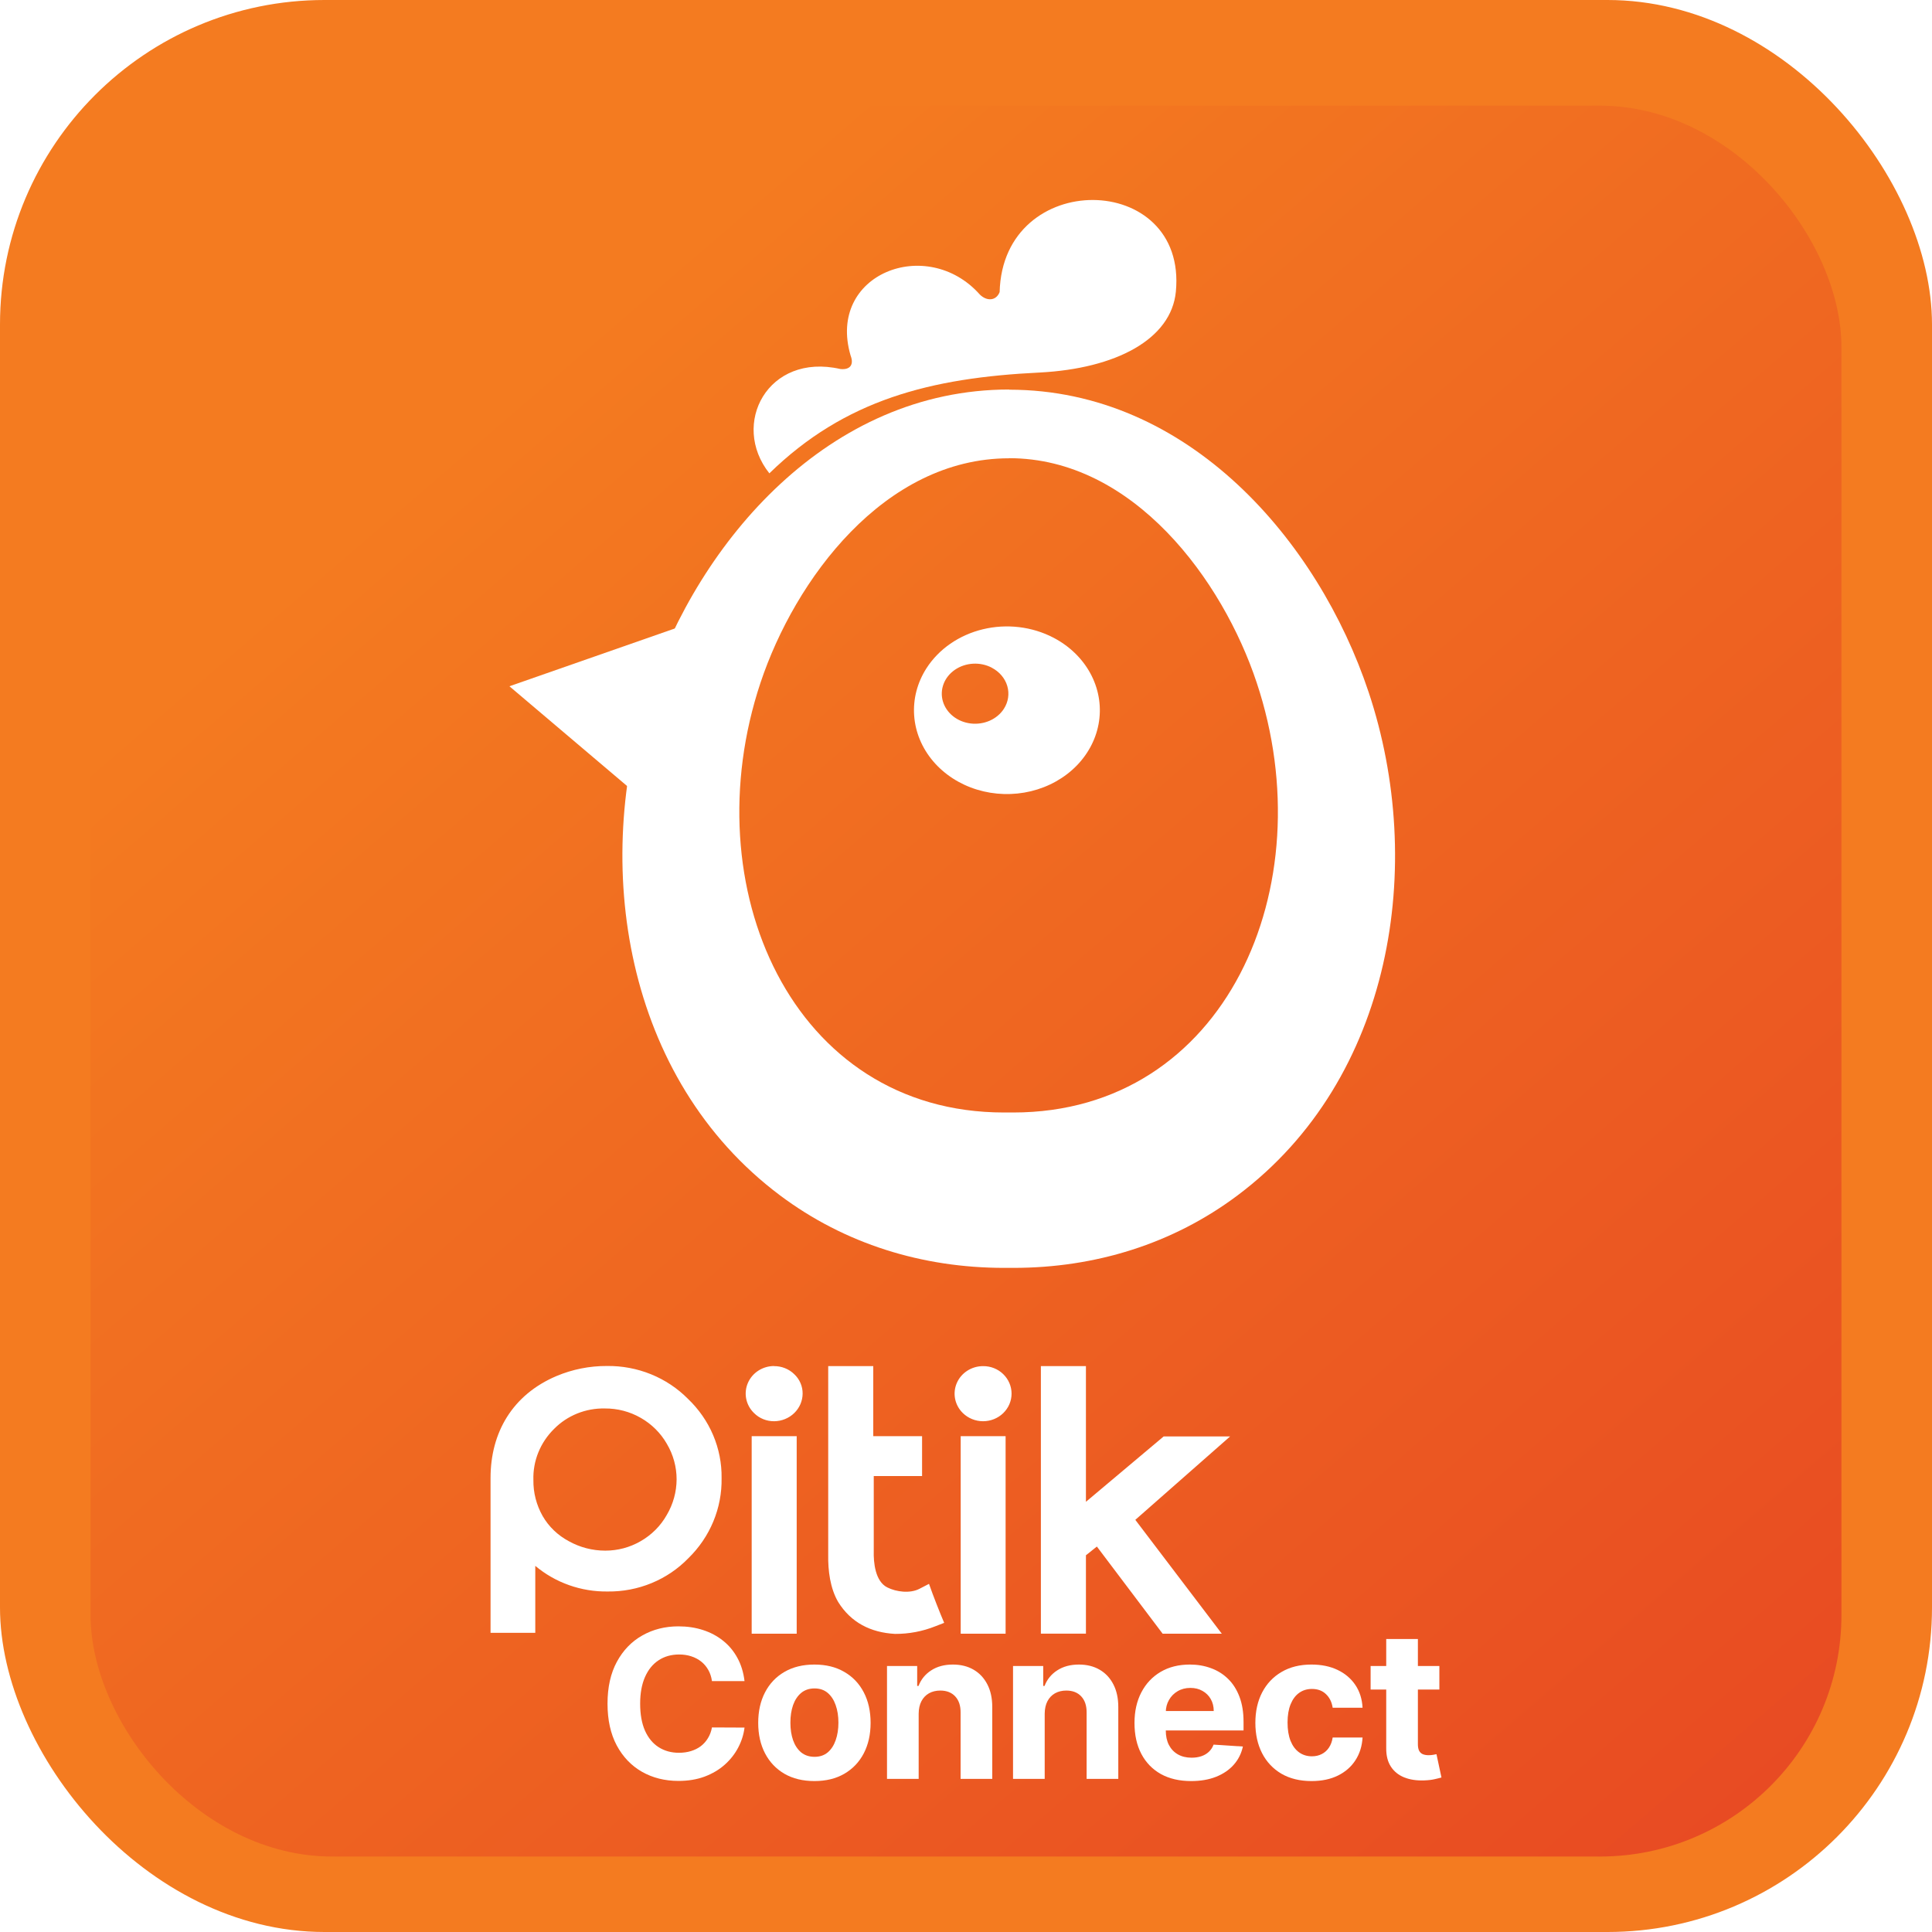 <svg width="512" height="512" viewBox="0 0 512 512" fill="none" xmlns="http://www.w3.org/2000/svg">
<rect width="512" height="512" rx="86" fill="#F47B20"/>
<g filter="url(#filter0_d_207_595)">
<rect x="24" y="24" width="464" height="464" rx="64" fill="url(#paint0_linear_207_595)"/>
</g>
<g filter="url(#filter1_d_207_595)">
<path fill-rule="evenodd" clip-rule="evenodd" d="M141.854 409.022V426.717H130V385.673C130 373.642 135.8 363.618 147.475 358.666C151.698 356.886 156.258 355.979 160.864 356.002C164.87 355.951 168.845 356.7 172.54 358.202C176.234 359.703 179.571 361.926 182.34 364.731C185.205 367.467 187.47 370.735 188.997 374.34C190.525 377.945 191.284 381.813 191.228 385.709C191.301 389.645 190.557 393.556 189.04 397.208C187.523 400.86 185.264 404.18 182.397 406.97C179.663 409.787 176.355 412.024 172.682 413.537C169.01 415.051 165.052 415.808 161.061 415.763C154.01 415.863 147.167 413.44 141.845 408.958L141.854 409.022ZM205.135 356.039C206.124 356.03 207.104 356.213 208.02 356.576C208.935 356.94 209.766 357.476 210.464 358.155C211.184 358.826 211.754 359.632 212.139 360.525C212.525 361.418 212.717 362.377 212.705 363.345C212.685 365.274 211.885 367.119 210.477 368.483C209.068 369.848 207.164 370.623 205.172 370.642C204.175 370.652 203.186 370.465 202.267 370.092C201.347 369.719 200.516 369.167 199.824 368.471C198.769 367.449 198.05 366.147 197.759 364.729C197.469 363.311 197.62 361.841 198.193 360.507C198.766 359.172 199.735 358.032 200.977 357.232C202.22 356.432 203.68 356.007 205.172 356.012L205.135 356.039ZM199.203 374.6H211.132V426.945H199.203V374.6ZM231.507 374.6H244.359V385.171H231.554V405.009C231.47 408.092 231.931 413.081 235.151 414.686C237.571 415.899 241.196 416.337 243.681 415.042L246.195 413.738L247.137 416.337C247.833 418.161 248.521 419.986 249.274 421.81L250.216 424.072L247.862 424.984C244.476 426.336 240.847 427.021 237.185 427C230.735 426.644 225.51 423.999 222.12 418.535C219.992 414.887 219.418 410.199 219.484 406.076V356.03H231.422V374.591L231.507 374.6ZM260.535 356.039C261.524 356.03 262.505 356.212 263.42 356.576C264.335 356.939 265.166 357.476 265.864 358.155C266.565 358.834 267.121 359.64 267.501 360.528C267.88 361.415 268.075 362.366 268.075 363.327C268.075 364.287 267.88 365.238 267.501 366.125C267.121 367.013 266.565 367.819 265.864 368.498C265.163 369.177 264.331 369.716 263.415 370.083C262.499 370.451 261.517 370.64 260.525 370.64C259.534 370.64 258.552 370.451 257.636 370.083C256.72 369.716 255.888 369.177 255.187 368.498C254.131 367.476 253.412 366.174 253.122 364.756C252.831 363.338 252.982 361.869 253.555 360.534C254.128 359.199 255.097 358.059 256.34 357.259C257.583 356.459 259.043 356.034 260.535 356.039ZM254.594 374.6H266.495V426.945H254.594V374.6ZM287.783 391.994L308.393 374.664H326L300.87 396.773L323.787 426.945H308.111L290.683 403.851L287.783 406.167V426.936H275.844V356.03H287.783V391.994ZM160.289 367.258C157.786 367.205 155.298 367.658 152.985 368.587C150.672 369.517 148.583 370.903 146.854 372.657C145.037 374.44 143.613 376.561 142.668 378.892C141.723 381.224 141.276 383.716 141.355 386.22C141.307 389.552 142.151 392.838 143.803 395.76C145.425 398.575 147.833 400.889 150.751 402.437C153.684 404.074 157.008 404.936 160.393 404.936C163.673 404.942 166.894 404.088 169.714 402.464C172.651 400.8 175.064 398.391 176.691 395.496C178.395 392.616 179.297 389.357 179.308 386.038C179.311 382.734 178.418 379.489 176.719 376.625C175.09 373.776 172.704 371.401 169.808 369.748C166.929 368.093 163.637 367.232 160.289 367.258Z" fill="white"/>
<path d="M197.305 439.504H188.677C188.52 438.401 188.198 437.421 187.712 436.564C187.226 435.695 186.602 434.955 185.84 434.345C185.079 433.735 184.199 433.267 183.201 432.943C182.216 432.619 181.146 432.456 179.99 432.456C177.902 432.456 176.083 432.969 174.533 433.994C172.984 435.007 171.782 436.486 170.928 438.433C170.075 440.367 169.648 442.716 169.648 445.481C169.648 448.323 170.075 450.711 170.928 452.645C171.795 454.579 173.003 456.039 174.553 457.025C176.103 458.012 177.895 458.505 179.931 458.505C181.073 458.505 182.13 458.355 183.102 458.057C184.087 457.758 184.961 457.324 185.722 456.753C186.484 456.169 187.114 455.461 187.613 454.631C188.126 453.8 188.48 452.852 188.677 451.788L197.305 451.827C197.082 453.657 196.524 455.422 195.631 457.123C194.751 458.81 193.562 460.322 192.065 461.659C190.581 462.982 188.808 464.034 186.747 464.812C184.698 465.578 182.38 465.961 179.793 465.961C176.195 465.961 172.977 465.156 170.14 463.547C167.317 461.938 165.084 459.608 163.443 456.558C161.814 453.508 161 449.815 161 445.481C161 441.133 161.827 437.434 163.482 434.384C165.137 431.334 167.382 429.01 170.219 427.414C173.056 425.805 176.247 425 179.793 425C182.13 425 184.297 425.324 186.294 425.973C188.303 426.622 190.082 427.57 191.632 428.816C193.182 430.049 194.442 431.561 195.414 433.352C196.399 435.143 197.03 437.194 197.305 439.504Z" fill="white"/>
<path d="M215.826 466C212.766 466 210.12 465.358 207.887 464.073C205.668 462.775 203.954 460.971 202.746 458.66C201.538 456.337 200.933 453.644 200.933 450.581C200.933 447.492 201.538 444.793 202.746 442.482C203.954 440.159 205.668 438.355 207.887 437.07C210.12 435.772 212.766 435.123 215.826 435.123C218.886 435.123 221.526 435.772 223.745 437.07C225.977 438.355 227.698 440.159 228.906 442.482C230.114 444.793 230.718 447.492 230.718 450.581C230.718 453.644 230.114 456.337 228.906 458.66C227.698 460.971 225.977 462.775 223.745 464.073C221.526 465.358 218.886 466 215.826 466ZM215.865 459.575C217.257 459.575 218.42 459.186 219.352 458.407C220.284 457.616 220.987 456.538 221.46 455.176C221.946 453.813 222.189 452.262 222.189 450.523C222.189 448.784 221.946 447.233 221.46 445.87C220.987 444.507 220.284 443.43 219.352 442.638C218.42 441.846 217.257 441.451 215.865 441.451C214.46 441.451 213.278 441.846 212.319 442.638C211.374 443.43 210.658 444.507 210.172 445.87C209.7 447.233 209.463 448.784 209.463 450.523C209.463 452.262 209.7 453.813 210.172 455.176C210.658 456.538 211.374 457.616 212.319 458.407C213.278 459.186 214.46 459.575 215.865 459.575Z" fill="white"/>
<path d="M243.457 448.128V465.416H235.066V435.513H243.063V440.789H243.418C244.088 439.05 245.211 437.674 246.786 436.661C248.362 435.636 250.273 435.123 252.519 435.123C254.62 435.123 256.452 435.578 258.015 436.486C259.578 437.395 260.792 438.693 261.659 440.38C262.526 442.054 262.959 444.053 262.959 446.376V465.416H254.568V447.856C254.581 446.026 254.108 444.598 253.149 443.573C252.191 442.534 250.871 442.015 249.19 442.015C248.06 442.015 247.062 442.255 246.196 442.736C245.342 443.216 244.672 443.917 244.186 444.838C243.713 445.747 243.47 446.843 243.457 448.128Z" fill="white"/>
<path d="M276.856 448.128V465.416H268.464V435.513H276.462V440.789H276.816C277.486 439.05 278.609 437.674 280.185 436.661C281.761 435.636 283.672 435.123 285.917 435.123C288.018 435.123 289.85 435.578 291.413 436.486C292.976 437.395 294.191 438.693 295.058 440.38C295.924 442.054 296.358 444.053 296.358 446.376V465.416H287.966V447.856C287.979 446.026 287.506 444.598 286.548 443.573C285.589 442.534 284.269 442.015 282.588 442.015C281.459 442.015 280.461 442.255 279.594 442.736C278.74 443.216 278.07 443.917 277.585 444.838C277.112 445.747 276.869 446.843 276.856 448.128Z" fill="white"/>
<path d="M315.664 466C312.551 466 309.872 465.377 307.627 464.131C305.394 462.872 303.674 461.094 302.465 458.797C301.257 456.487 300.653 453.755 300.653 450.601C300.653 447.525 301.257 444.825 302.465 442.502C303.674 440.179 305.374 438.368 307.568 437.07C309.774 435.772 312.361 435.123 315.329 435.123C317.325 435.123 319.183 435.441 320.904 436.077C322.637 436.7 324.148 437.641 325.435 438.9C326.735 440.159 327.746 441.743 328.468 443.651C329.191 445.545 329.552 447.765 329.552 450.309V452.586H304.002V447.447H321.652C321.652 446.253 321.39 445.195 320.864 444.274C320.339 443.352 319.61 442.632 318.678 442.113C317.758 441.58 316.688 441.314 315.467 441.314C314.193 441.314 313.064 441.606 312.079 442.19C311.107 442.761 310.345 443.534 309.794 444.507C309.242 445.468 308.96 446.538 308.946 447.719V452.606C308.946 454.085 309.222 455.364 309.774 456.441C310.339 457.518 311.133 458.349 312.157 458.933C313.182 459.517 314.397 459.809 315.802 459.809C316.734 459.809 317.588 459.679 318.363 459.42C319.137 459.16 319.801 458.771 320.352 458.252C320.904 457.733 321.324 457.097 321.613 456.344L329.374 456.85C328.98 458.693 328.173 460.302 326.951 461.678C325.743 463.041 324.18 464.105 322.263 464.871C320.359 465.624 318.159 466 315.664 466Z" fill="white"/>
<path d="M347.577 466C344.478 466 341.812 465.351 339.58 464.053C337.36 462.742 335.653 460.925 334.458 458.602C333.276 456.279 332.685 453.605 332.685 450.581C332.685 447.518 333.282 444.832 334.477 442.521C335.686 440.198 337.4 438.388 339.619 437.09C341.838 435.779 344.478 435.123 347.538 435.123C350.178 435.123 352.489 435.597 354.472 436.545C356.455 437.492 358.024 438.822 359.18 440.536C360.336 442.249 360.973 444.261 361.091 446.571H353.172C352.949 445.078 352.358 443.878 351.399 442.969C350.453 442.048 349.212 441.587 347.676 441.587C346.376 441.587 345.24 441.937 344.268 442.638C343.309 443.326 342.561 444.332 342.022 445.656C341.484 446.98 341.215 448.582 341.215 450.464C341.215 452.372 341.477 453.995 342.003 455.331C342.541 456.668 343.296 457.687 344.268 458.388C345.24 459.089 346.376 459.439 347.676 459.439C348.635 459.439 349.495 459.245 350.256 458.855C351.031 458.466 351.668 457.901 352.167 457.161C352.679 456.409 353.014 455.507 353.172 454.455H361.091C360.96 456.74 360.329 458.751 359.2 460.491C358.083 462.217 356.54 463.566 354.57 464.54C352.601 465.513 350.27 466 347.577 466Z" fill="white"/>
<path d="M381.448 435.513V441.743H363.227V435.513H381.448ZM367.364 428.349H375.755V456.227C375.755 456.993 375.874 457.59 376.11 458.018C376.346 458.433 376.675 458.725 377.095 458.894C377.528 459.063 378.027 459.147 378.592 459.147C378.986 459.147 379.38 459.115 379.774 459.05C380.168 458.972 380.47 458.914 380.68 458.875L382 465.046C381.58 465.176 380.989 465.325 380.227 465.494C379.465 465.676 378.54 465.786 377.45 465.825C375.427 465.903 373.654 465.637 372.131 465.027C370.621 464.417 369.445 463.469 368.605 462.184C367.764 460.899 367.35 459.277 367.364 457.317V428.349Z" fill="white"/>
<path fill-rule="evenodd" clip-rule="evenodd" d="M267.42 97.272C315.003 97.272 349.353 137.379 362.704 177.431C377.925 223.084 369.203 279.91 327.954 310.797C310.833 323.627 290.291 330 268.57 330H266.105C244.394 330 223.852 323.627 206.73 310.797C165.452 279.872 156.721 223.037 171.942 177.385C185.341 137.212 219.691 97.225 267.44 97.225L267.42 97.272ZM267.42 115.451C234.288 115.451 210.648 147.623 201.546 174.919C183.519 228.982 209.888 288.822 266.075 288.822H268.512C324.699 288.822 351.068 228.982 333.041 174.919C324.056 147.827 300.406 115.423 267.42 115.423V115.451Z" fill="white"/>
<path fill-rule="evenodd" clip-rule="evenodd" d="M203.889 119.44C193.514 106.381 203.477 87.406 222.696 91.791C225.339 92.08 226.341 90.597 225.417 88.218C219.06 66.567 245.658 56.306 259.66 72.052C261.497 73.871 263.983 73.778 264.916 71.399C265.742 38.526 314.664 39.253 311.618 71.268C310.409 83.946 295.681 91.679 275.528 92.724C246.621 94.123 223.904 99.916 203.889 119.44Z" fill="white"/>
<path fill-rule="evenodd" clip-rule="evenodd" d="M180.396 160.007L135 175.867L166.423 202.505L180.396 160.007Z" fill="white"/>
<path fill-rule="evenodd" clip-rule="evenodd" d="M279.167 162.989C283.384 165.187 286.784 168.465 288.936 172.406C291.089 176.347 291.897 180.776 291.259 185.132C290.621 189.488 288.565 193.575 285.351 196.877C282.138 200.179 277.911 202.547 273.205 203.683C268.499 204.818 263.526 204.669 258.914 203.255C254.302 201.841 250.258 199.225 247.295 195.738C244.331 192.251 242.58 188.05 242.264 183.665C241.947 179.281 243.079 174.911 245.516 171.106C247.135 168.58 249.289 166.367 251.856 164.592C254.423 162.817 257.353 161.515 260.477 160.761C263.602 160.007 266.861 159.816 270.068 160.198C273.274 160.58 276.366 161.529 279.167 162.989ZM262.851 170.952C261.341 170.159 259.605 169.789 257.861 169.887C256.118 169.985 254.446 170.547 253.057 171.503C251.668 172.458 250.624 173.764 250.058 175.254C249.492 176.745 249.429 178.353 249.877 179.876C250.325 181.399 251.264 182.768 252.574 183.81C253.885 184.851 255.509 185.519 257.24 185.727C258.972 185.936 260.733 185.677 262.301 184.983C263.869 184.289 265.174 183.19 266.05 181.827C267.22 180 267.539 177.828 266.936 175.789C266.332 173.749 264.856 172.01 262.831 170.952H262.851Z" fill="white"/>
</g>
<defs>
<filter id="filter0_d_207_595" x="6" y="10" width="500" height="500" filterUnits="userSpaceOnUse" color-interpolation-filters="sRGB">
<feFlood flood-opacity="0" result="BackgroundImageFix"/>
<feColorMatrix in="SourceAlpha" type="matrix" values="0 0 0 0 0 0 0 0 0 0 0 0 0 0 0 0 0 0 127 0" result="hardAlpha"/>
<feOffset dy="4"/>
<feGaussianBlur stdDeviation="9"/>
<feComposite in2="hardAlpha" operator="out"/>
<feColorMatrix type="matrix" values="0 0 0 0 0.908 0 0 0 0 0.327 0 0 0 0 0 0 0 0 0.8 0"/>
<feBlend mode="normal" in2="BackgroundImageFix" result="effect1_dropShadow_207_595"/>
<feBlend mode="normal" in="SourceGraphic" in2="effect1_dropShadow_207_595" result="shape"/>
</filter>
<filter id="filter1_d_207_595" x="112" y="35" width="288" height="455" filterUnits="userSpaceOnUse" color-interpolation-filters="sRGB">
<feFlood flood-opacity="0" result="BackgroundImageFix"/>
<feColorMatrix in="SourceAlpha" type="matrix" values="0 0 0 0 0 0 0 0 0 0 0 0 0 0 0 0 0 0 127 0" result="hardAlpha"/>
<feOffset dy="6"/>
<feGaussianBlur stdDeviation="9"/>
<feComposite in2="hardAlpha" operator="out"/>
<feColorMatrix type="matrix" values="0 0 0 0 0.908 0 0 0 0 0.327 0 0 0 0 0 0 0 0 1 0"/>
<feBlend mode="normal" in2="BackgroundImageFix" result="effect1_dropShadow_207_595"/>
<feBlend mode="normal" in="SourceGraphic" in2="effect1_dropShadow_207_595" result="shape"/>
</filter>
<linearGradient id="paint0_linear_207_595" x1="-100.5" y1="-190.5" x2="772" y2="824.5" gradientUnits="userSpaceOnUse">
<stop offset="0.279" stop-color="#F47B20"/>
<stop offset="1" stop-color="#DD1E25"/>
</linearGradient>
</defs>
</svg>
